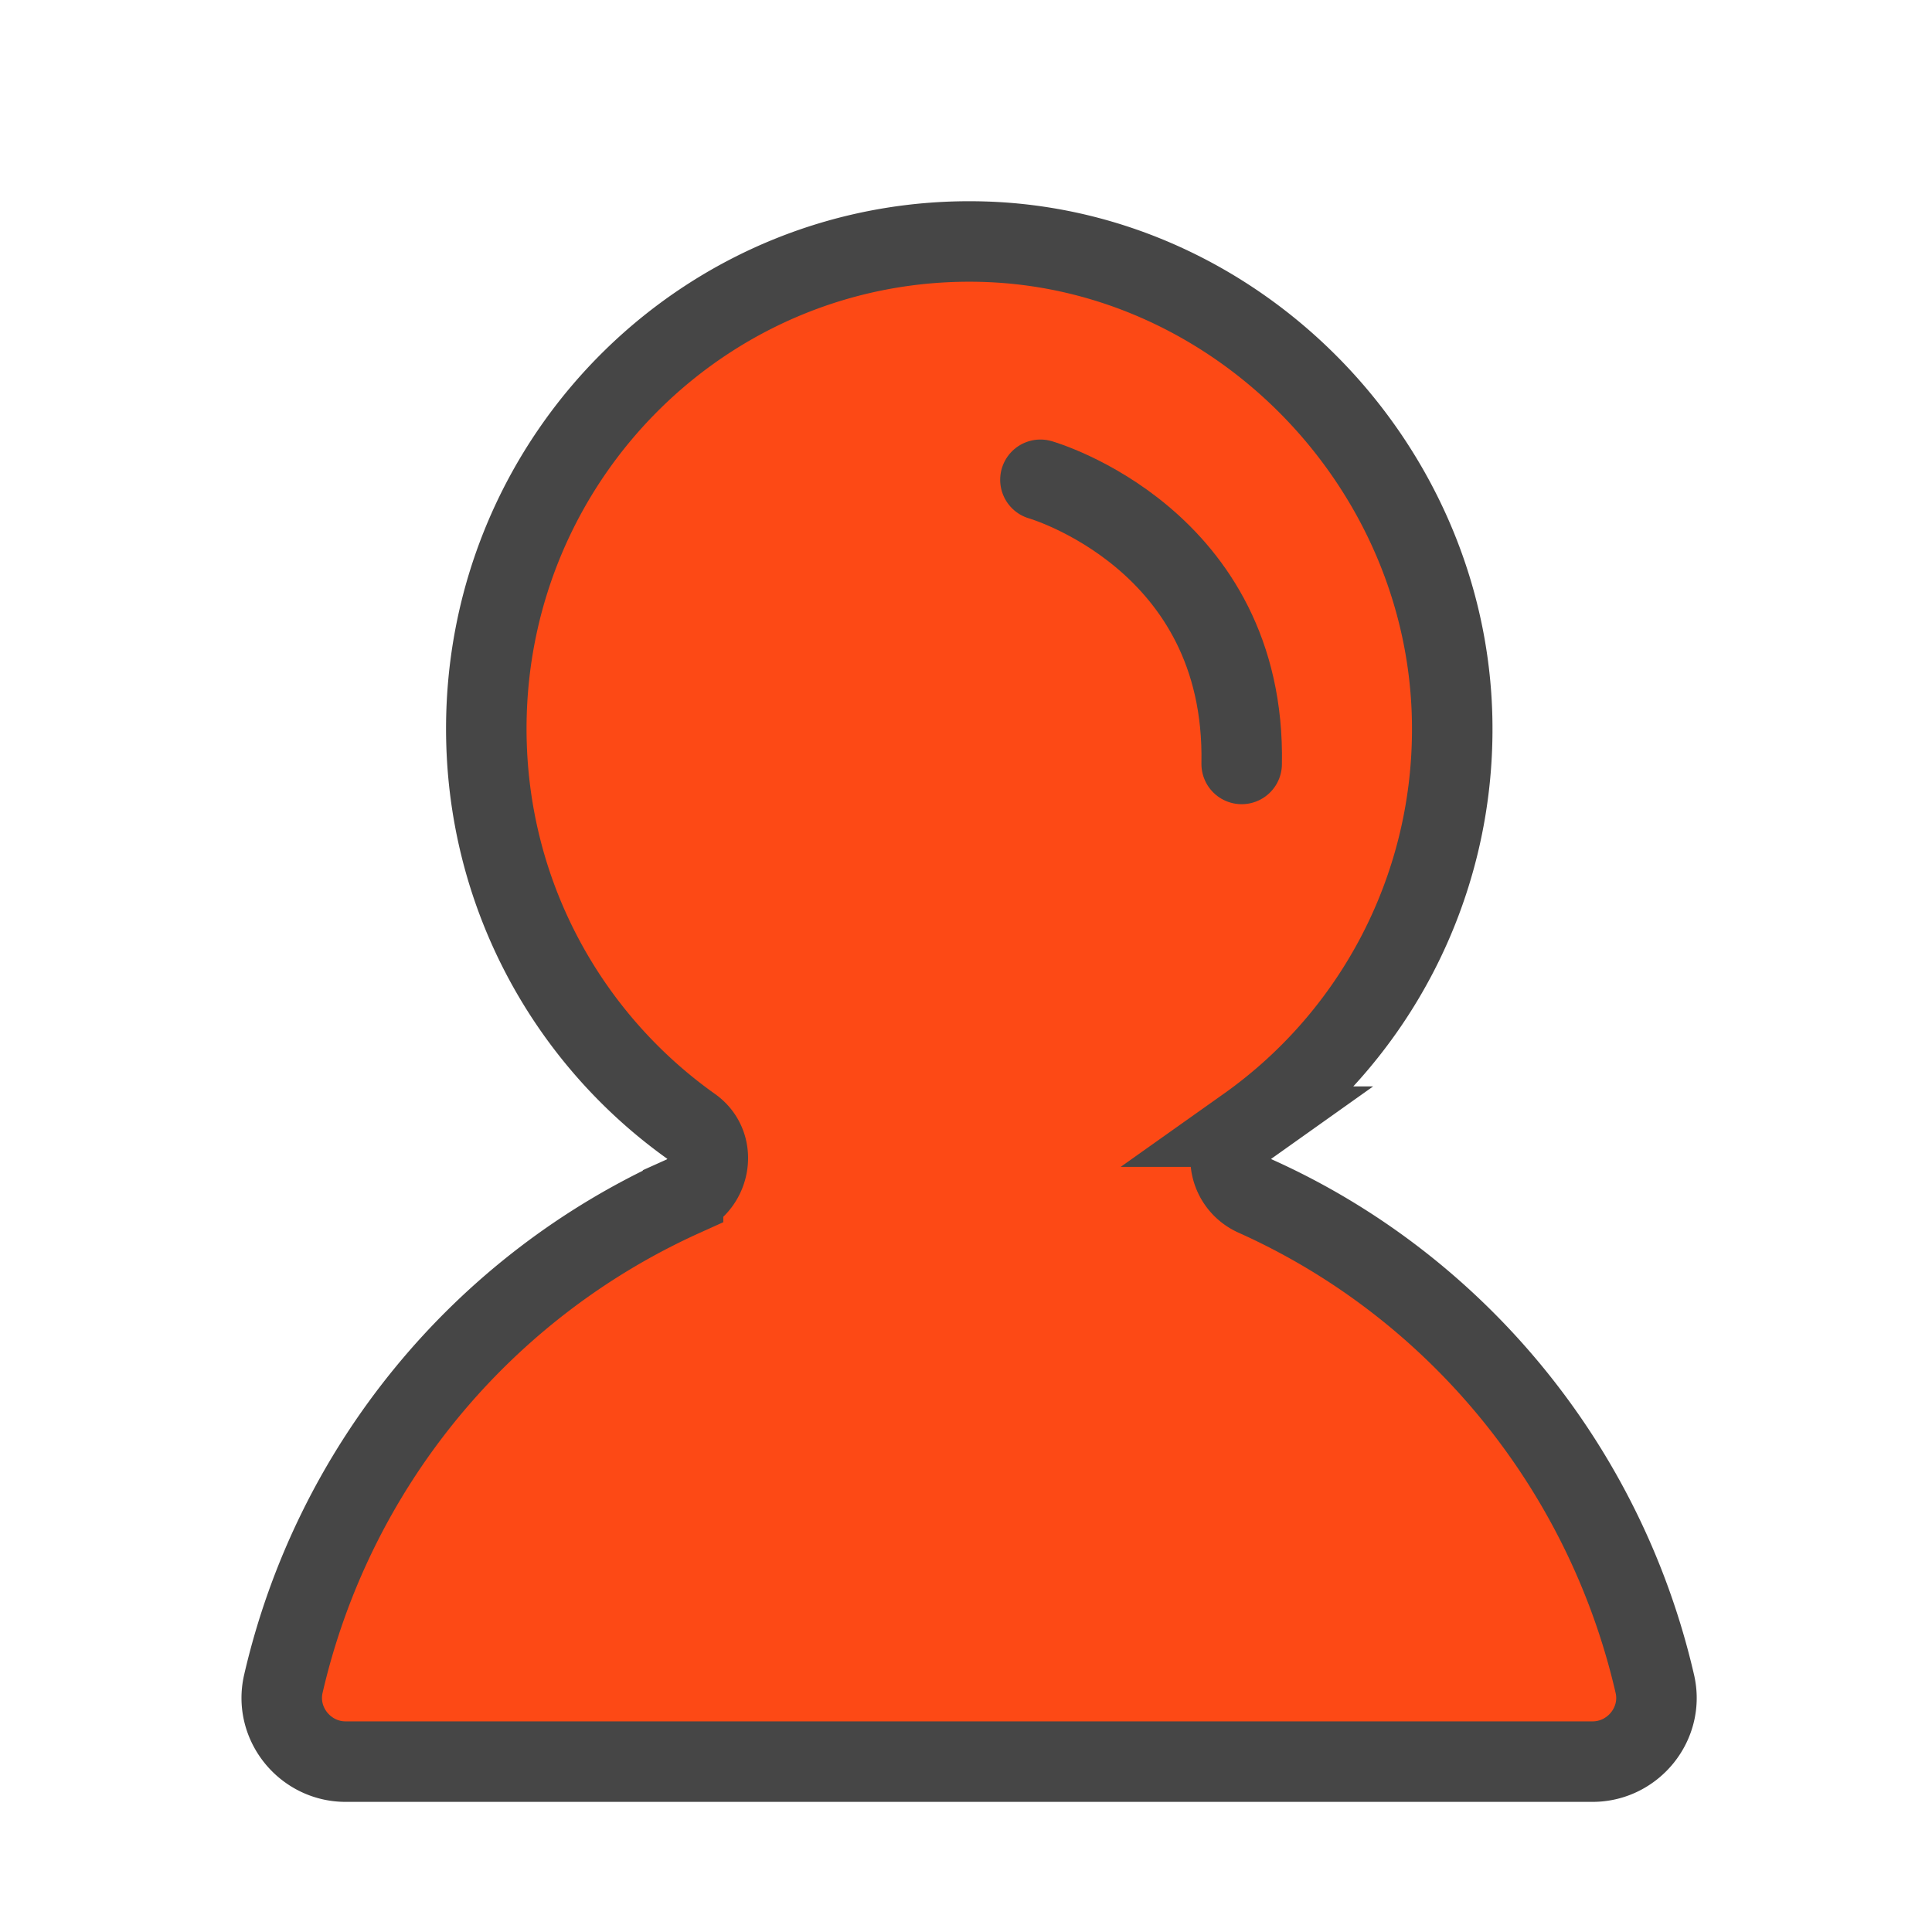 <svg xmlns="http://www.w3.org/2000/svg" width="48" height="48" viewBox="0 0 48 48">
    <g fill="none" fill-rule="evenodd">
        <path fill="#FD4915" d="M16.943 29.701a17.644 17.644 0 0 0-9.93 12.114c-.228.989.539 1.933 1.546 1.933h30.98c1.008 0 1.776-.944 1.548-1.931-1.252-5.43-4.982-9.902-9.931-12.121-.707-.316-.833-1.275-.201-1.724a12.093 12.093 0 0 0 5.098-9.787c.054-6.478-5.21-12.004-11.63-12.199-6.795-.205-12.368 5.29-12.368 12.098 0 4.093 2.018 7.702 5.102 9.89.63.447.488 1.411-.214 1.727z"/>
        <path stroke="#464646" stroke-width="2" d="M16.97 29.72a17.644 17.644 0 0 0-9.93 12.114c-.228.989.54 1.933 1.546 1.933h30.981c1.007 0 1.775-.944 1.547-1.931-1.252-5.43-4.982-9.902-9.93-12.121-.708-.316-.834-1.275-.202-1.724a12.093 12.093 0 0 0 5.098-9.786c.054-6.479-5.209-12.004-11.63-12.2-6.795-.205-12.368 5.291-12.368 12.099 0 4.092 2.018 7.701 5.102 9.89.631.446.488 1.41-.214 1.726z"/>
        <path stroke="#464646" stroke-linecap="round" stroke-width="2" d="M25.849 11.92s5.11 1.458 5 7.06"/>
    </g>
</svg>
